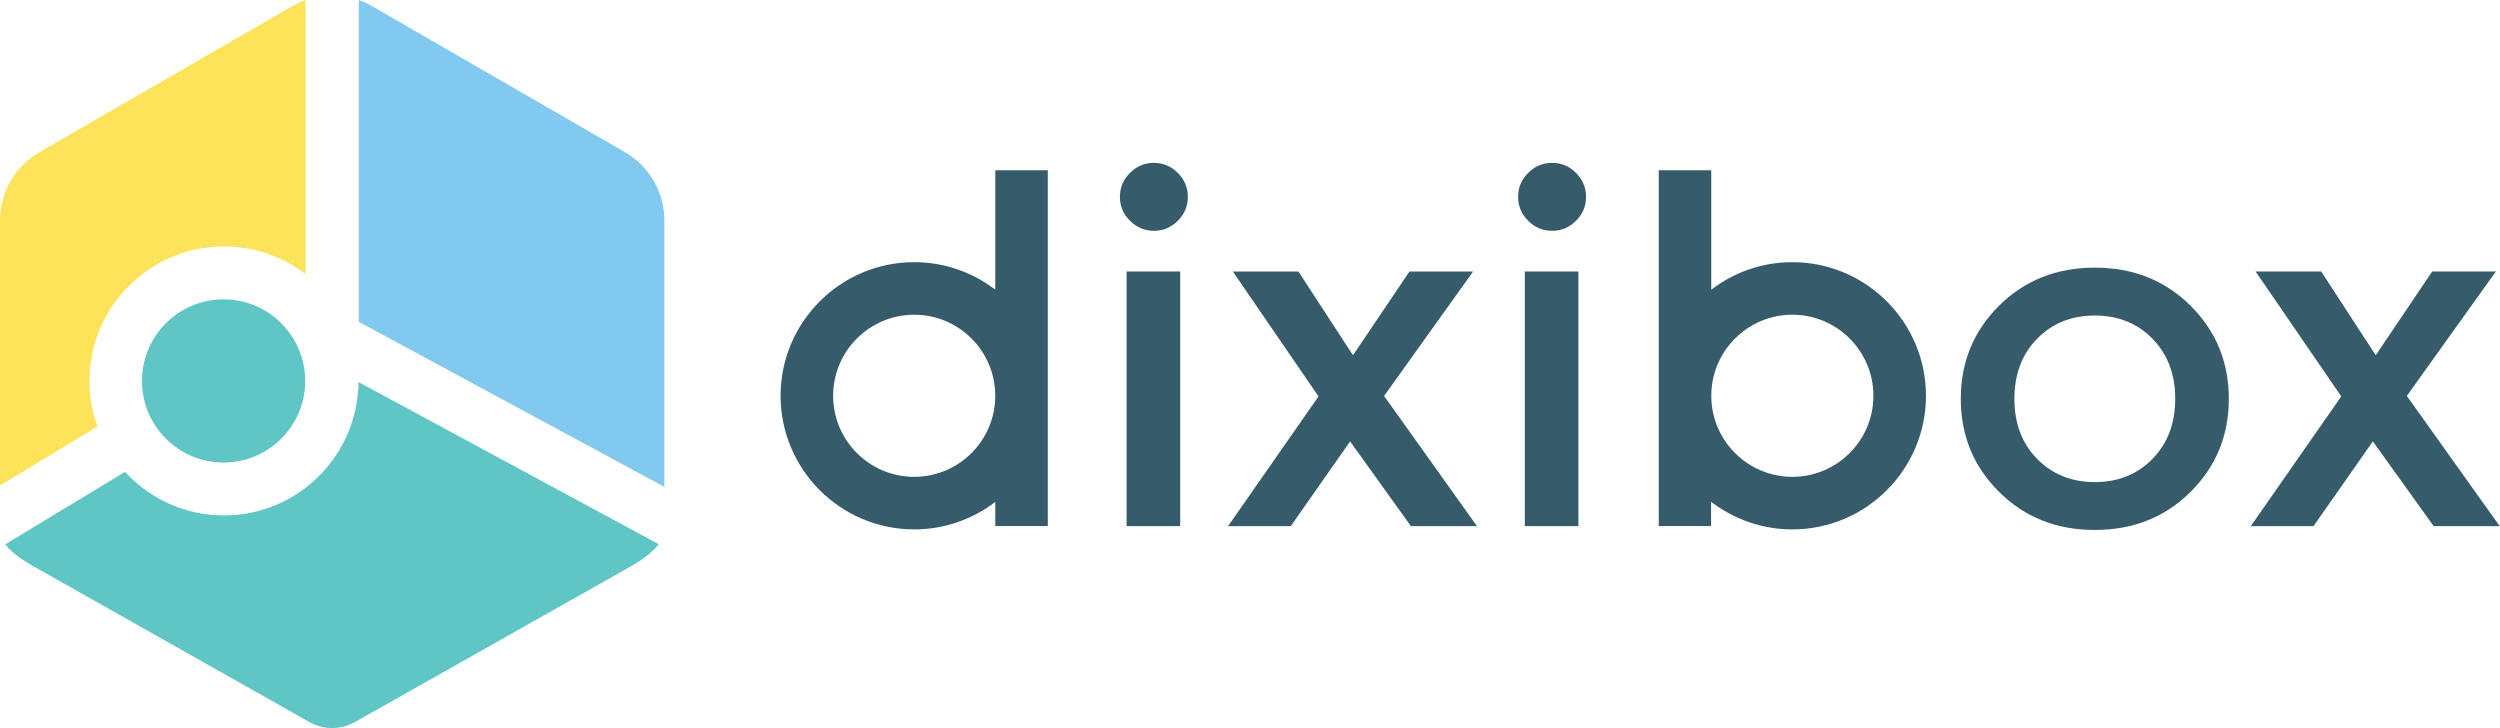 <svg clip-rule="evenodd" fill-rule="evenodd" stroke-linejoin="round" stroke-miterlimit="1.414" viewBox="0 0 4920 1433" xmlns="http://www.w3.org/2000/svg"><g fill="#365c6c"><path d="m2217.162 534.297h105.488v501.084h-105.488z" stroke-width="4.167"/><path d="m0-22.604c-3.164 3.164-4.747 6.933-4.747 11.302 0 4.373 1.583 8.138 4.747 11.302 3.167 3.165 6.931 4.748 11.304 4.748 4.37 0 8.138-1.583 11.303-4.748 3.164-3.164 4.747-6.929 4.747-11.302 0-4.369-1.583-8.138-4.747-11.302-3.165-3.167-6.933-4.748-11.303-4.748-4.373 0-8.137 1.581-11.304 4.748" fill-rule="nonzero" transform="matrix(4.167 0 0 4.167 2223.75 434.466)"/><path d="m0 120.26 28.03-40.012 28.708 40.012h31.196l-43.854-61.487 42.046-58.773h-30.066l-26.674 39.559-25.77-39.559h-30.969l40.463 58.999-42.722 61.261z" fill-rule="nonzero" transform="matrix(4.167 0 0 4.167 2540.21 534.313)"/><path d="m3000.817 534.297h105.488v501.084h-105.488z" stroke-width="4.167"/><path d="m0-22.604c-3.165 3.164-4.748 6.933-4.748 11.302 0 4.373 1.583 8.138 4.748 11.302 3.166 3.165 6.931 4.748 11.304 4.748 4.369 0 8.138-1.583 11.302-4.748 3.165-3.164 4.748-6.929 4.748-11.302 0-4.369-1.583-8.138-4.748-11.302-3.164-3.167-6.933-4.748-11.302-4.748-4.373 0-8.138 1.581-11.304 4.748" fill-rule="nonzero" transform="matrix(4.167 0 0 4.167 3007.39 434.466)"/><path d="m0 0c0-11.603 3.578-21.057 10.737-28.37 7.156-7.307 16.237-10.963 27.239-10.963 11 0 20.081 3.656 27.24 10.963 7.156 7.313 10.738 16.767 10.738 28.37 0 11.606-3.582 21.061-10.738 28.37-7.159 7.311-16.24 10.964-27.24 10.964-11.002 0-20.083-3.653-27.239-10.964-7.159-7.309-10.737-16.764-10.737-28.37m83.187 43.968c12.056-11.981 18.084-26.636 18.084-43.968 0-17.329-6.028-31.986-18.084-43.968-12.058-11.981-27.125-17.971-45.211-17.971-18.084 0-33.155 5.99-45.209 17.971-12.06 11.982-18.084 26.639-18.084 43.968 0 17.332 6.024 31.987 18.084 43.968 12.054 11.98 27.125 17.971 45.209 17.971 18.086 0 33.153-5.991 45.211-17.971" fill-rule="nonzero" transform="matrix(4.167 0 0 4.167 3964.33 784.85)"/><path d="m0-120.26h-30.066l-26.674 39.559-25.771-39.559h-30.969l40.463 58.999-42.722 61.261h29.613l28.029-40.012 28.708 40.012h31.197l-43.855-61.488z" fill-rule="nonzero" transform="matrix(4.167 0 0 4.167 4911.87 1035.4)"/><path d="m0-33.168c21.109 0 38.282 17.173 38.282 38.282s-17.173 38.282-38.282 38.282-38.283-17.173-38.283-38.282 17.174-38.282 38.283-38.282m0 101.387c14.395 0 27.669-4.855 38.295-13.001v11.427h24.808v-168.032h-.02-24.78-.008v56.394c-10.628-8.143-23.902-12.997-38.295-12.997-34.794 0-63.103 28.308-63.103 63.104s28.309 63.105 63.103 63.105" fill-rule="nonzero" transform="matrix(4.167 0 0 4.167 1799.14 757.59)"/><path d="m0-33.168c21.109 0 38.283 17.173 38.283 38.282s-17.174 38.282-38.283 38.282-38.282-17.173-38.282-38.282 17.173-38.282 38.282-38.282m-38.392-68.219h-24.691-.02v168.032h24.711v-11.499c10.642 8.19 23.954 13.073 38.392 13.073 34.795 0 63.103-28.309 63.103-63.105s-28.308-63.104-63.103-63.104c-14.396 0-27.673 4.856-38.303 13.003v-56.4z" fill-rule="nonzero" transform="matrix(4.167 0 0 4.167 3527.35 757.59)"/></g><path d="m0-21.563c0-13.355-7.125-25.696-18.691-32.375l-119.517-69.002c-1.973-1.139-4.028-2.069-6.131-2.819v151.989l144.339 77.966z" fill="#82c9ef" fill-rule="nonzero" transform="matrix(4.167 0 0 4.167 1307.5 524.023)"/><path d="m0-162.821v3.338h-.131c-2.155 33.093-29.747 59.361-63.374 59.361-18.478 0-35.133-7.935-46.751-20.57l-.124.071-56.423 34.156c.419.554.867 1.103 1.364 1.637 3.139 3.374 7.68 6.321 11.667 8.571l1.728.975 129.011 72.817c.26.147.525.277.789.411l1.658.768c2.607 1.06 5.386 1.594 8.166 1.597h.013c-.005 0-.009 0-.014 0 .007 0 .014.001.021.001 2.786 0 5.572-.535 8.186-1.598l.72-.317c.585-.263 1.163-.545 1.726-.862l129.011-72.817 1.729-.975c4.093-2.311 8.766-5.571 11.91-9.108.341-.383.655-.769.955-1.158l-141.829-76.61c-.004.104-.007.208-.008.312" fill="#60c6c5" fill-rule="nonzero" transform="matrix(4.167 0 0 4.167 705.415 1431.58)"/><path d="m0 130.582c0-35.029 28.498-63.527 63.526-63.527 14.493 0 27.859 4.888 38.56 13.089v-129.493c-.373.134-.745.273-1.116.418-.192.076-.387.138-.578.217-1.519.626-3.007 1.356-4.452 2.19l-103.427 59.713-16.089 9.29c-.573.331-1.116.699-1.667 1.057-5.53 3.594-9.948 8.509-12.885 14.22-.462.897-.887 1.813-1.275 2.746-.034.08-.06.164-.093.246-.434 1.063-.807 2.151-1.142 3.253-.314 1.033-.57 2.086-.797 3.147-.534 2.507-.833 5.083-.833 7.705v125.078l46.039-27.87c-2.424-6.714-3.771-13.939-3.771-21.479" fill="#fce359" fill-rule="nonzero" transform="matrix(4.167 0 0 4.167 176.117 205.621)"/><path d="m0 0c0 21.285 17.255 38.539 38.539 38.539 21.285 0 38.539-17.254 38.539-38.539s-17.254-38.539-38.539-38.539c-21.284 0-38.539 17.254-38.539 38.539" fill="#60c6c5" fill-rule="nonzero" transform="matrix(4.167 0 0 4.167 279.431 749.713)"/></svg>